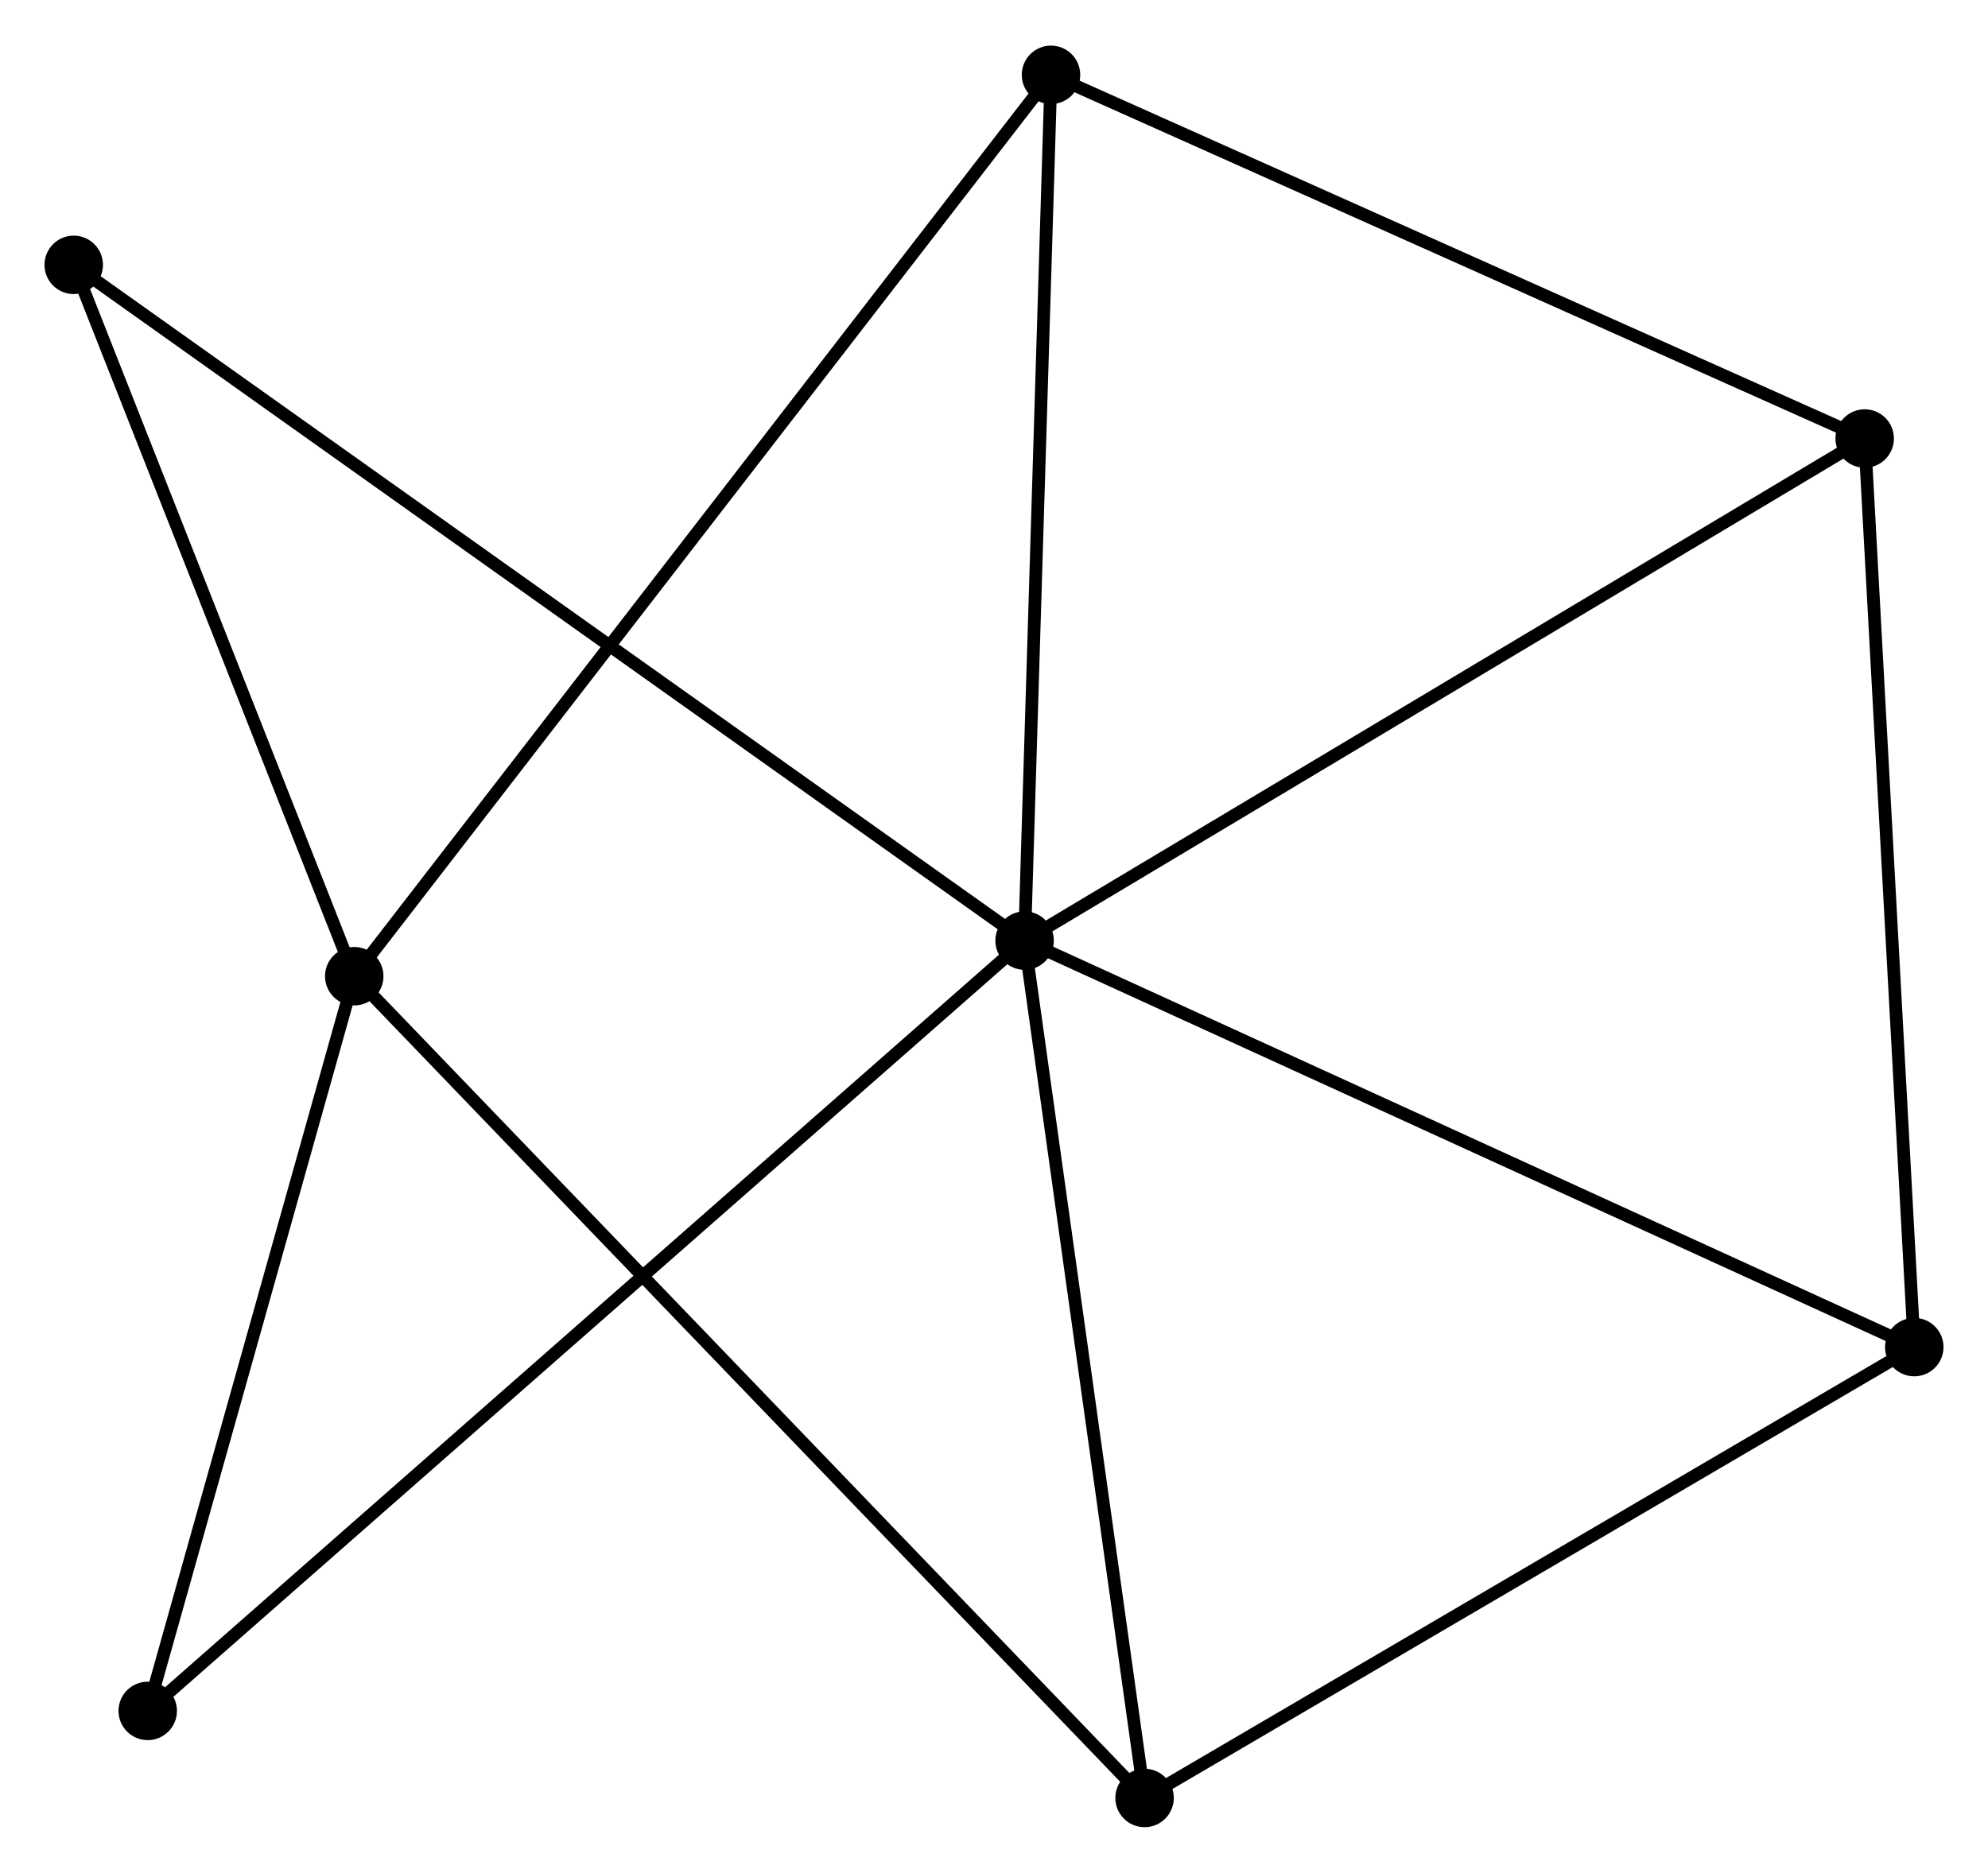 <?xml version="1.0" encoding="UTF-8" standalone="no"?>
<!DOCTYPE svg PUBLIC "-//W3C//DTD SVG 1.1//EN"
 "http://www.w3.org/Graphics/SVG/1.1/DTD/svg11.dtd">
<!-- Generated by graphviz version 2.36.0 (20140111.2315)
 -->
<!-- Title: %3 Pages: 1 -->
<svg width="156pt" height="147pt"
 viewBox="0.00 0.00 156.41 147.21" xmlns="http://www.w3.org/2000/svg" xmlns:xlink="http://www.w3.org/1999/xlink">
<g id="graph0" class="graph" transform="scale(1 1) rotate(0) translate(4 143.208)">
<title>%3</title>
<!-- 0 -->
<g id="node1" class="node"><title>0</title>
<ellipse fill="black" stroke="black" cx="76.613" cy="-69.272" rx="1.8" ry="1.8"/>
</g>
<!-- 2 -->
<g id="node2" class="node"><title>2</title>
<ellipse fill="black" stroke="black" cx="142.708" cy="-108.786" rx="1.8" ry="1.8"/>
</g>
<!-- 0&#45;&#45;2 -->
<g id="edge1" class="edge"><title>0&#45;&#45;2</title>
<path fill="none" stroke="black" d="M78.246,-70.249C87.311,-75.668 131.361,-102.002 140.889,-107.698"/>
</g>
<!-- 3 -->
<g id="node3" class="node"><title>3</title>
<ellipse fill="black" stroke="black" cx="86.051" cy="-1.8" rx="1.8" ry="1.8"/>
</g>
<!-- 0&#45;&#45;3 -->
<g id="edge2" class="edge"><title>0&#45;&#45;3</title>
<path fill="none" stroke="black" d="M76.885,-67.326C78.263,-57.473 84.457,-13.195 85.796,-3.627"/>
</g>
<!-- 4 -->
<g id="node4" class="node"><title>4</title>
<ellipse fill="black" stroke="black" cx="78.689" cy="-137.408" rx="1.8" ry="1.8"/>
</g>
<!-- 0&#45;&#45;4 -->
<g id="edge3" class="edge"><title>0&#45;&#45;4</title>
<path fill="none" stroke="black" d="M76.673,-71.238C76.976,-81.188 78.338,-125.901 78.633,-135.563"/>
</g>
<!-- 5 -->
<g id="node5" class="node"><title>5</title>
<ellipse fill="black" stroke="black" cx="146.609" cy="-37.282" rx="1.8" ry="1.8"/>
</g>
<!-- 0&#45;&#45;5 -->
<g id="edge4" class="edge"><title>0&#45;&#45;5</title>
<path fill="none" stroke="black" d="M78.343,-68.482C87.943,-64.094 134.592,-42.774 144.682,-38.163"/>
</g>
<!-- 6 -->
<g id="node6" class="node"><title>6</title>
<ellipse fill="black" stroke="black" cx="1.8" cy="-122.453" rx="1.8" ry="1.8"/>
</g>
<!-- 0&#45;&#45;6 -->
<g id="edge5" class="edge"><title>0&#45;&#45;6</title>
<path fill="none" stroke="black" d="M75.05,-70.383C65.314,-77.304 13.065,-114.446 3.354,-121.349"/>
</g>
<!-- 7 -->
<g id="node7" class="node"><title>7</title>
<ellipse fill="black" stroke="black" cx="7.623" cy="-8.652" rx="1.8" ry="1.8"/>
</g>
<!-- 0&#45;&#45;7 -->
<g id="edge6" class="edge"><title>0&#45;&#45;7</title>
<path fill="none" stroke="black" d="M75.172,-68.006C66.193,-60.117 18.011,-17.78 9.056,-9.911"/>
</g>
<!-- 2&#45;&#45;4 -->
<g id="edge11" class="edge"><title>2&#45;&#45;4</title>
<path fill="none" stroke="black" d="M140.861,-109.611C131.512,-113.791 89.5,-132.574 80.422,-136.633"/>
</g>
<!-- 2&#45;&#45;5 -->
<g id="edge12" class="edge"><title>2&#45;&#45;5</title>
<path fill="none" stroke="black" d="M142.82,-106.723C143.39,-96.281 145.95,-49.358 146.503,-39.218"/>
</g>
<!-- 3&#45;&#45;5 -->
<g id="edge13" class="edge"><title>3&#45;&#45;5</title>
<path fill="none" stroke="black" d="M87.798,-2.824C96.641,-8.005 136.382,-31.29 144.969,-36.322"/>
</g>
<!-- 1 -->
<g id="node8" class="node"><title>1</title>
<ellipse fill="black" stroke="black" cx="23.871" cy="-66.471" rx="1.8" ry="1.8"/>
</g>
<!-- 1&#45;&#45;3 -->
<g id="edge7" class="edge"><title>1&#45;&#45;3</title>
<path fill="none" stroke="black" d="M25.408,-64.872C34.086,-55.847 76.84,-11.38 84.781,-3.121"/>
</g>
<!-- 1&#45;&#45;4 -->
<g id="edge8" class="edge"><title>1&#45;&#45;4</title>
<path fill="none" stroke="black" d="M25.016,-67.952C32.15,-77.184 70.434,-126.726 77.55,-135.934"/>
</g>
<!-- 1&#45;&#45;6 -->
<g id="edge9" class="edge"><title>1&#45;&#45;6</title>
<path fill="none" stroke="black" d="M23.137,-68.333C19.786,-76.833 5.963,-111.894 2.56,-120.526"/>
</g>
<!-- 1&#45;&#45;7 -->
<g id="edge10" class="edge"><title>1&#45;&#45;7</title>
<path fill="none" stroke="black" d="M23.33,-64.547C20.863,-55.769 10.687,-19.558 8.182,-10.642"/>
</g>
</g>
</svg>
